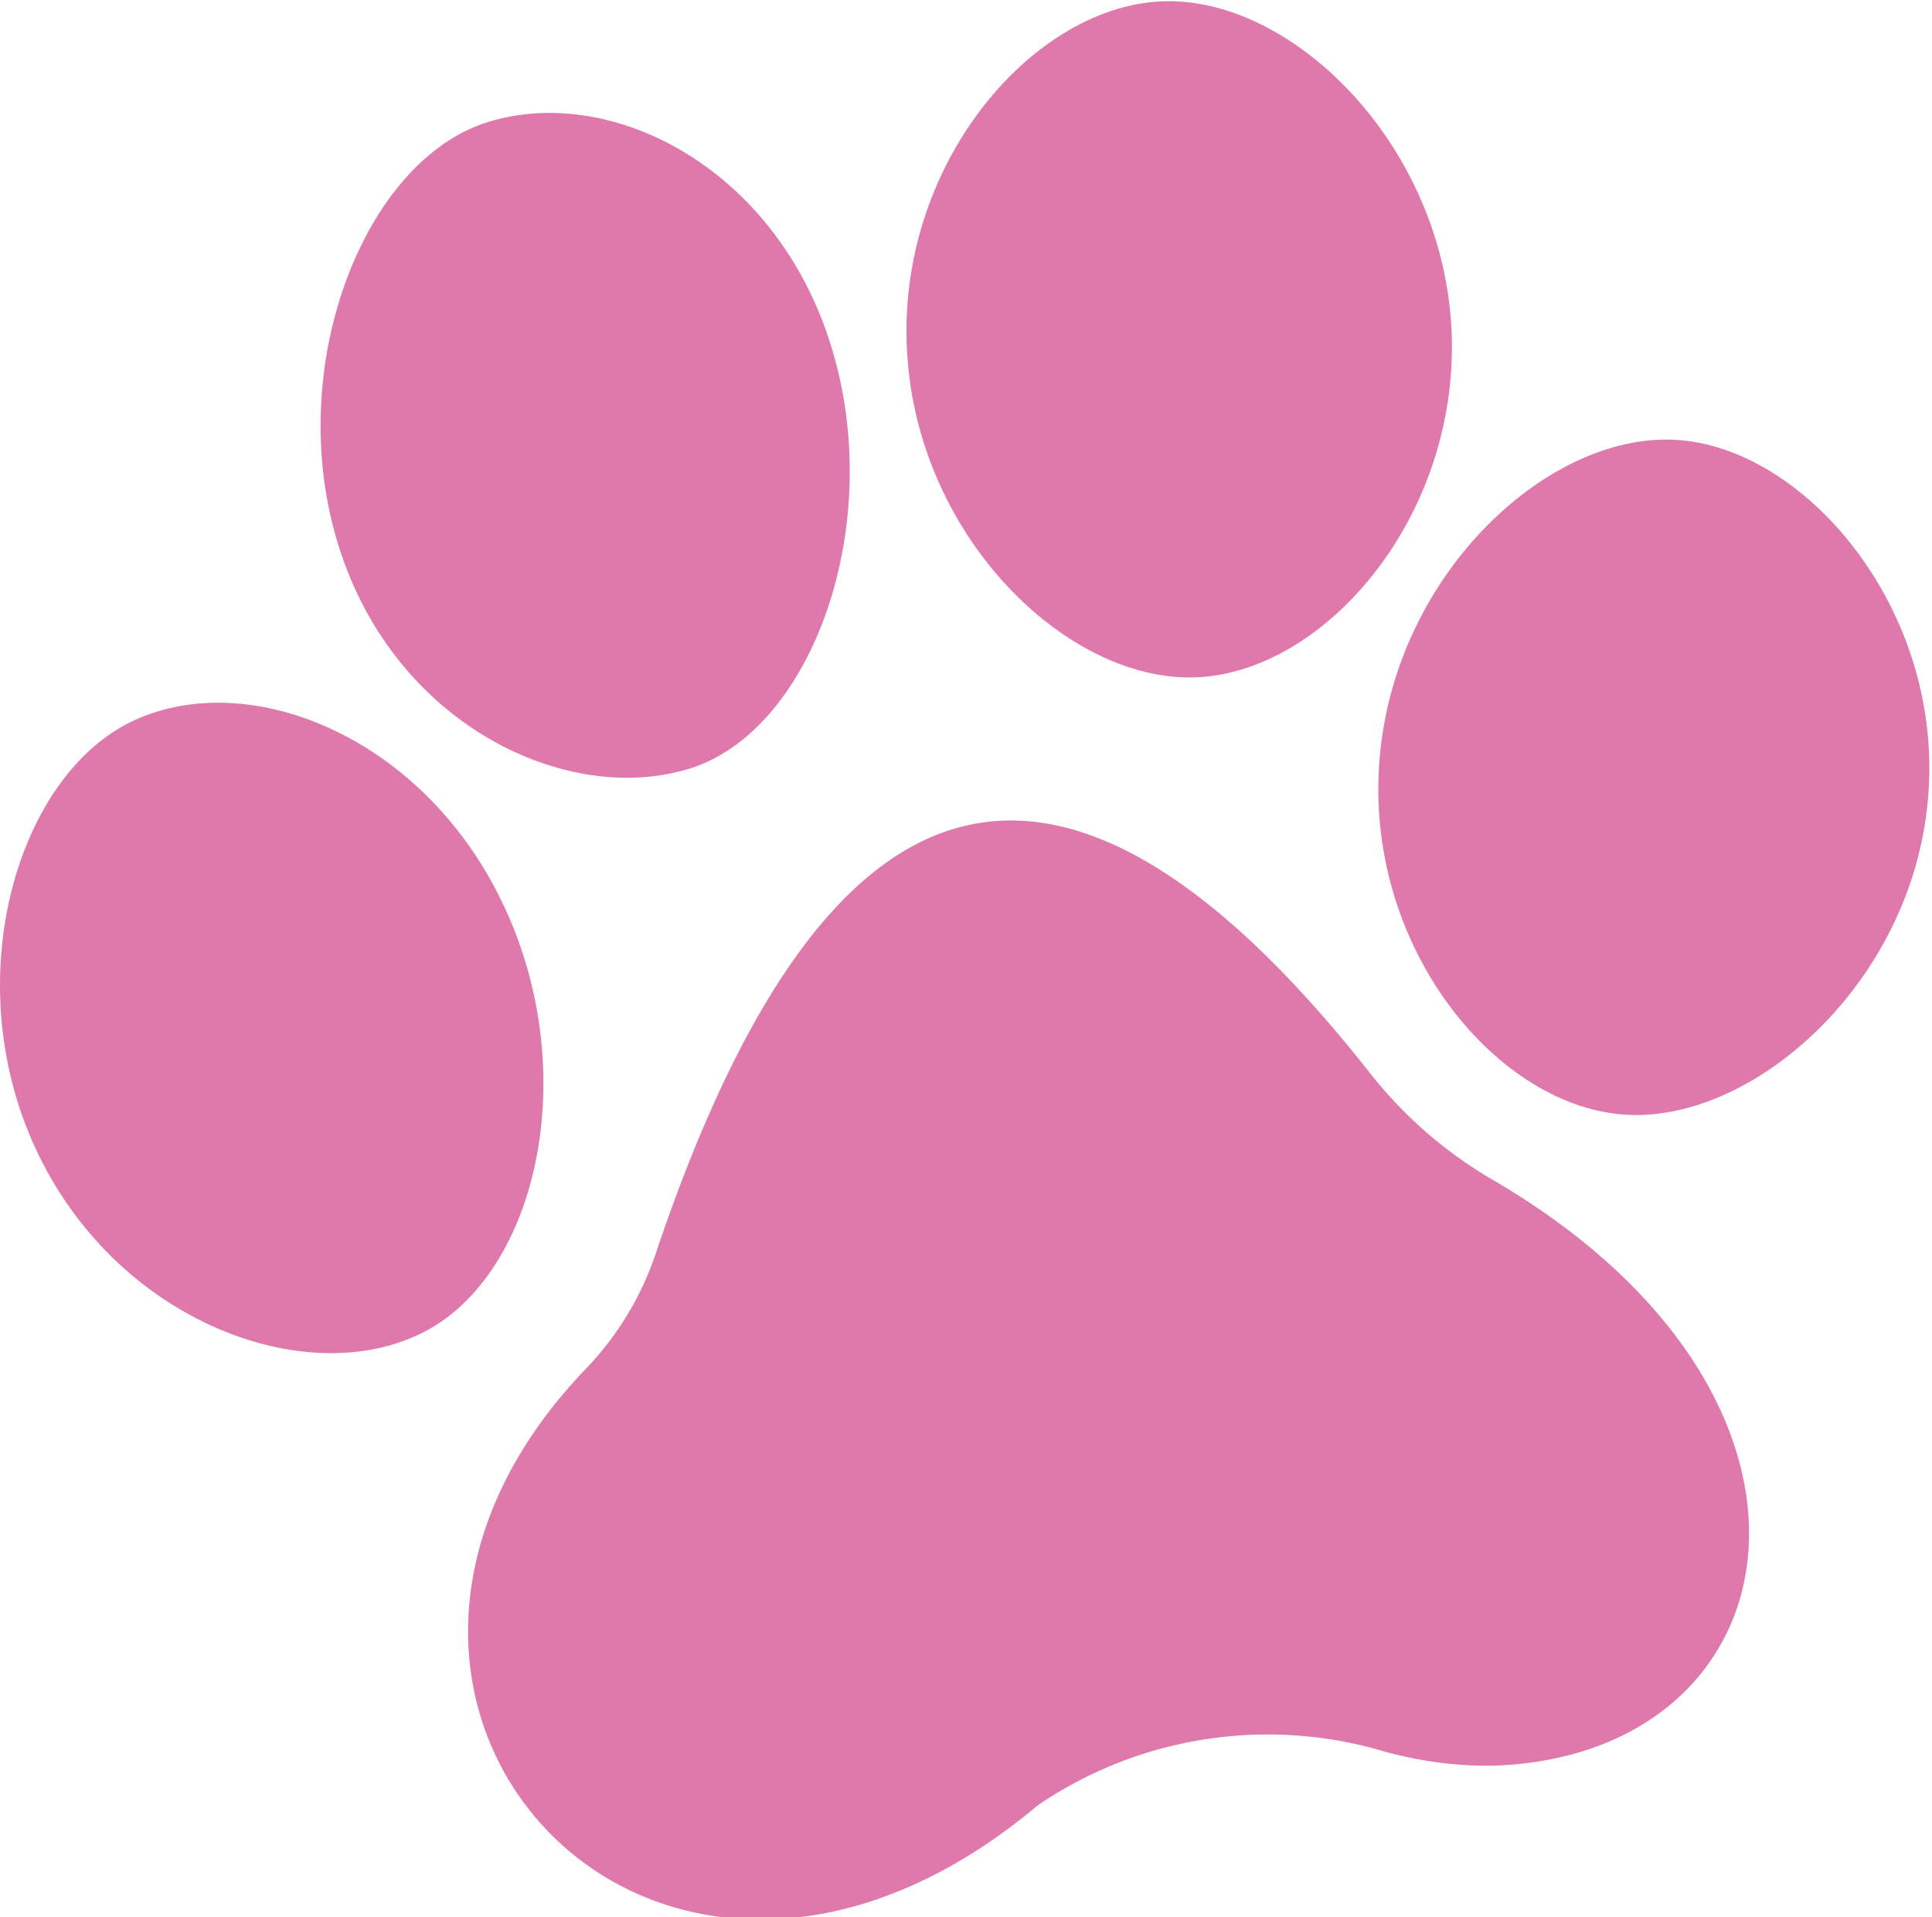 <svg xmlns="http://www.w3.org/2000/svg" width="381" height="378" >
  <path fill="#df79ac"  d="M129.5 246.6c34.7-102.8 82.1-109.1 140.3-35.5a85.8 85.8 0 0 0 24.2 21.3c74.2 43 61 113.4.9 115.7-7.2.2-14.4-.8-21.3-2.6a80.6 80.6 0 0 0-68.9 10.4C129 419.5 52.5 335 115.8 269.6a60.9 60.9 0 0 0 13.7-23Z" clip-rule="evenodd"/>
  <path fill="#df79ac" d="M319.7 219.7c25.3 2.3 57.3-25.4 60.5-62.1 3.3-36.7-23.4-68.6-48.7-70.8-25.3-2.3-56.2 25.7-59.4 62.4-3.3 36.7 22.3 68.3 47.6 70.5Z"/>
  <path fill="#df79ac" d="M66.8 107.7c11 35.2 45 51.4 69.3 43.8 24.2-7.6 38.8-48.4 27.7-83.6-11-35.1-43.5-51.4-67.7-43.8-24.3 7.6-40.4 48.4-29.3 83.6Z"/>
  <path fill="#df79ac" d="M82.4 263.2c23.1-10.6 32.7-50.6 17.2-84.1-15.4-33.5-50-47.7-73.1-37.1-23.1 10.6-35 51-19.5 84.4C22.5 260 59.3 274 82.4 263.2Z"/>
  <path fill="#df79ac" d="M178.9 69.7c2.2 36.8 32.3 65.4 57.7 63.8 25.4-1.5 51.8-32.6 49.6-69.4-2.3-36.8-32.4-65.4-57.7-63.8-25.4 1.5-51.9 32.6-49.6 69.4Z"/>
</svg>